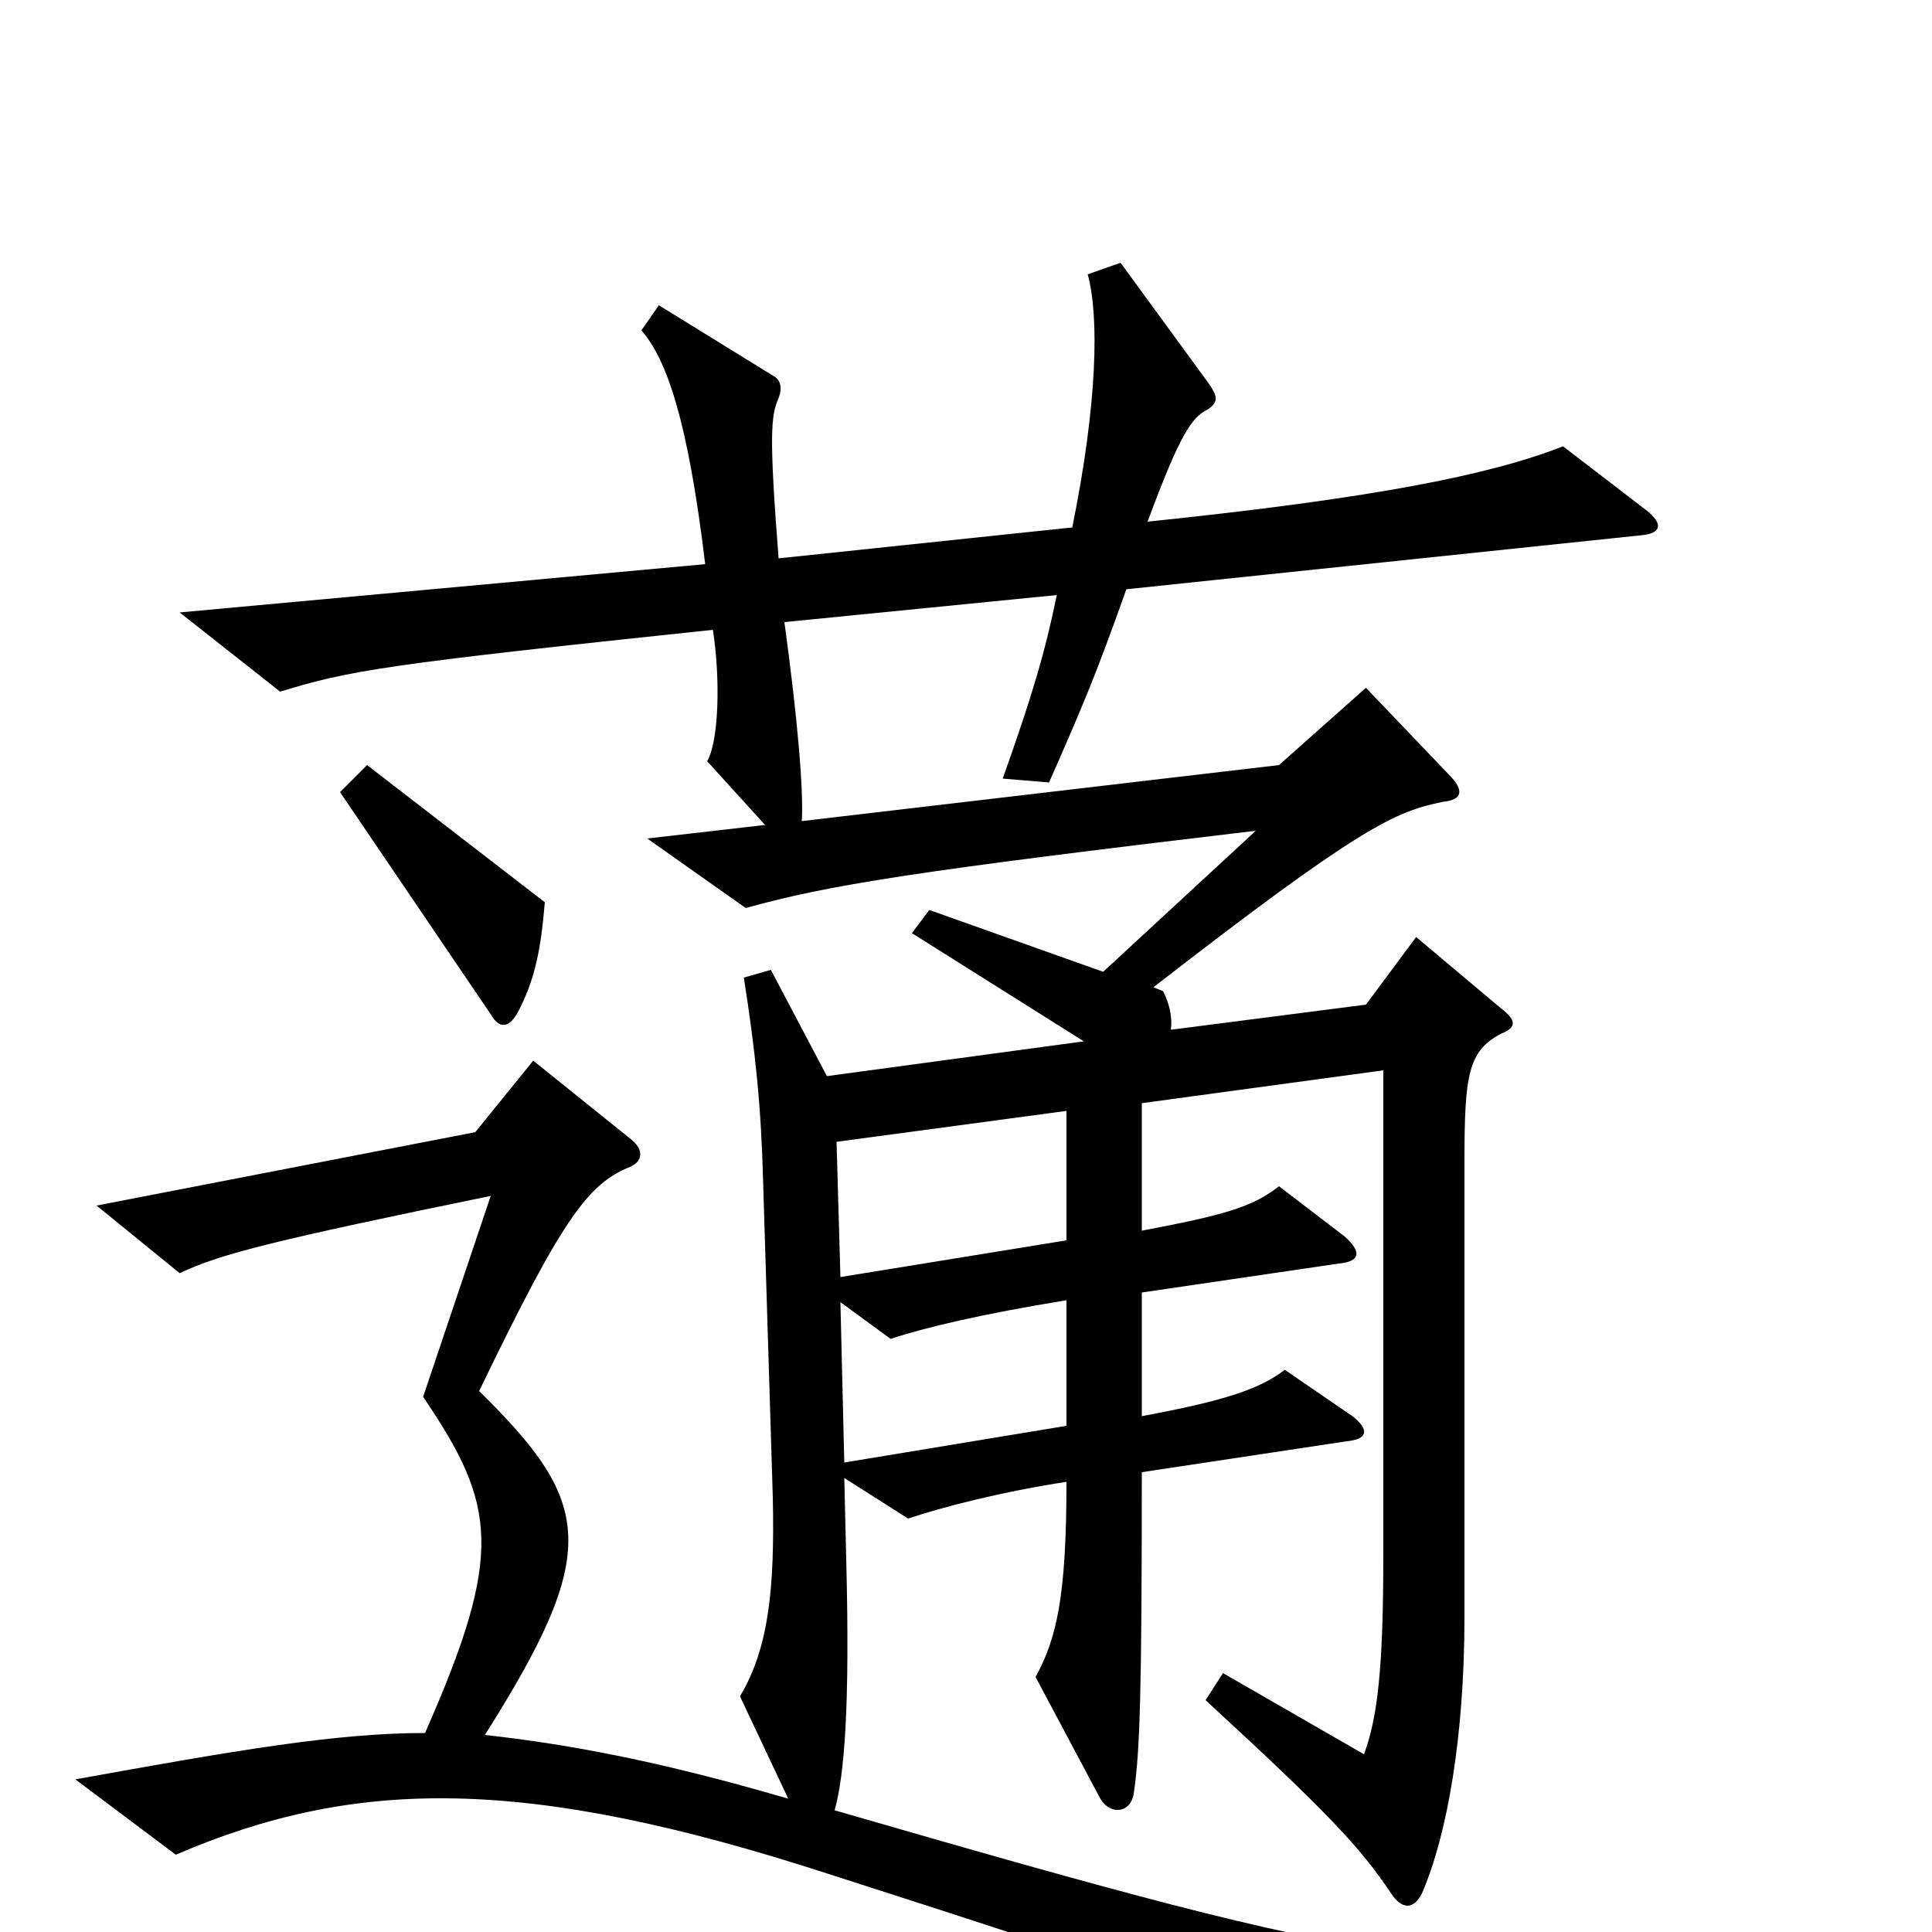 <svg xmlns="http://www.w3.org/2000/svg" viewBox="0 -1000 1000 1000">
	<path fill="#000000" d="M282 -533L190 -604L176 -590L254 -475C258 -468 263 -467 268 -476C277 -493 280 -509 282 -533ZM921 22L919 5C754 26 722 21 432 -63C437 -81 440 -116 438 -193L437 -235L470 -214C488 -220 519 -228 552 -233C552 -174 547 -152 536 -132L569 -70C574 -60 586 -61 587 -73C590 -94 591 -123 591 -238L697 -254C708 -255 709 -260 700 -267L665 -291C652 -281 634 -275 591 -267V-331L693 -346C704 -347 705 -352 696 -360L662 -386C648 -375 633 -371 591 -363V-429L716 -446V-195C716 -136 713 -111 706 -92L633 -134L624 -120C687 -62 704 -44 720 -20C726 -11 732 -12 736 -20C749 -50 758 -101 758 -163V-399C758 -444 760 -456 777 -465C785 -468 785 -472 777 -478L733 -515L707 -480L606 -467C607 -474 605 -481 602 -487L597 -489C704 -572 722 -580 747 -585C757 -586 758 -591 750 -599L707 -644L662 -604L415 -575C416 -590 413 -627 406 -678L547 -692C541 -663 535 -642 519 -597L543 -595C561 -636 567 -650 583 -695L850 -723C860 -724 861 -729 852 -736L809 -769C771 -754 710 -742 594 -730C611 -776 617 -784 625 -788C631 -792 630 -795 626 -801L580 -864L563 -858C569 -836 568 -791 555 -727L403 -711C398 -775 399 -785 403 -794C405 -799 404 -803 401 -805L341 -842L332 -829C345 -814 356 -783 365 -708L93 -683L145 -642C181 -653 198 -656 369 -674C373 -648 372 -616 366 -606L396 -573L335 -566L386 -530C429 -542 473 -549 650 -570L571 -497L481 -529L472 -517L561 -461L428 -443L399 -498L385 -494C391 -456 394 -427 395 -388L400 -225C401 -178 398 -147 383 -122L408 -69C343 -88 296 -97 251 -102C311 -197 307 -222 248 -280C291 -369 304 -387 326 -396C333 -399 333 -405 327 -410L276 -451L246 -414L50 -376L93 -341C114 -351 142 -358 254 -381L219 -277C257 -221 261 -196 220 -103C174 -103 122 -94 39 -79L91 -40C184 -80 272 -81 429 -30C591 22 678 51 742 80ZM552 -358L435 -339L433 -409L552 -425ZM552 -262L437 -243L435 -326L461 -307C479 -313 509 -320 552 -327Z"/>
</svg>